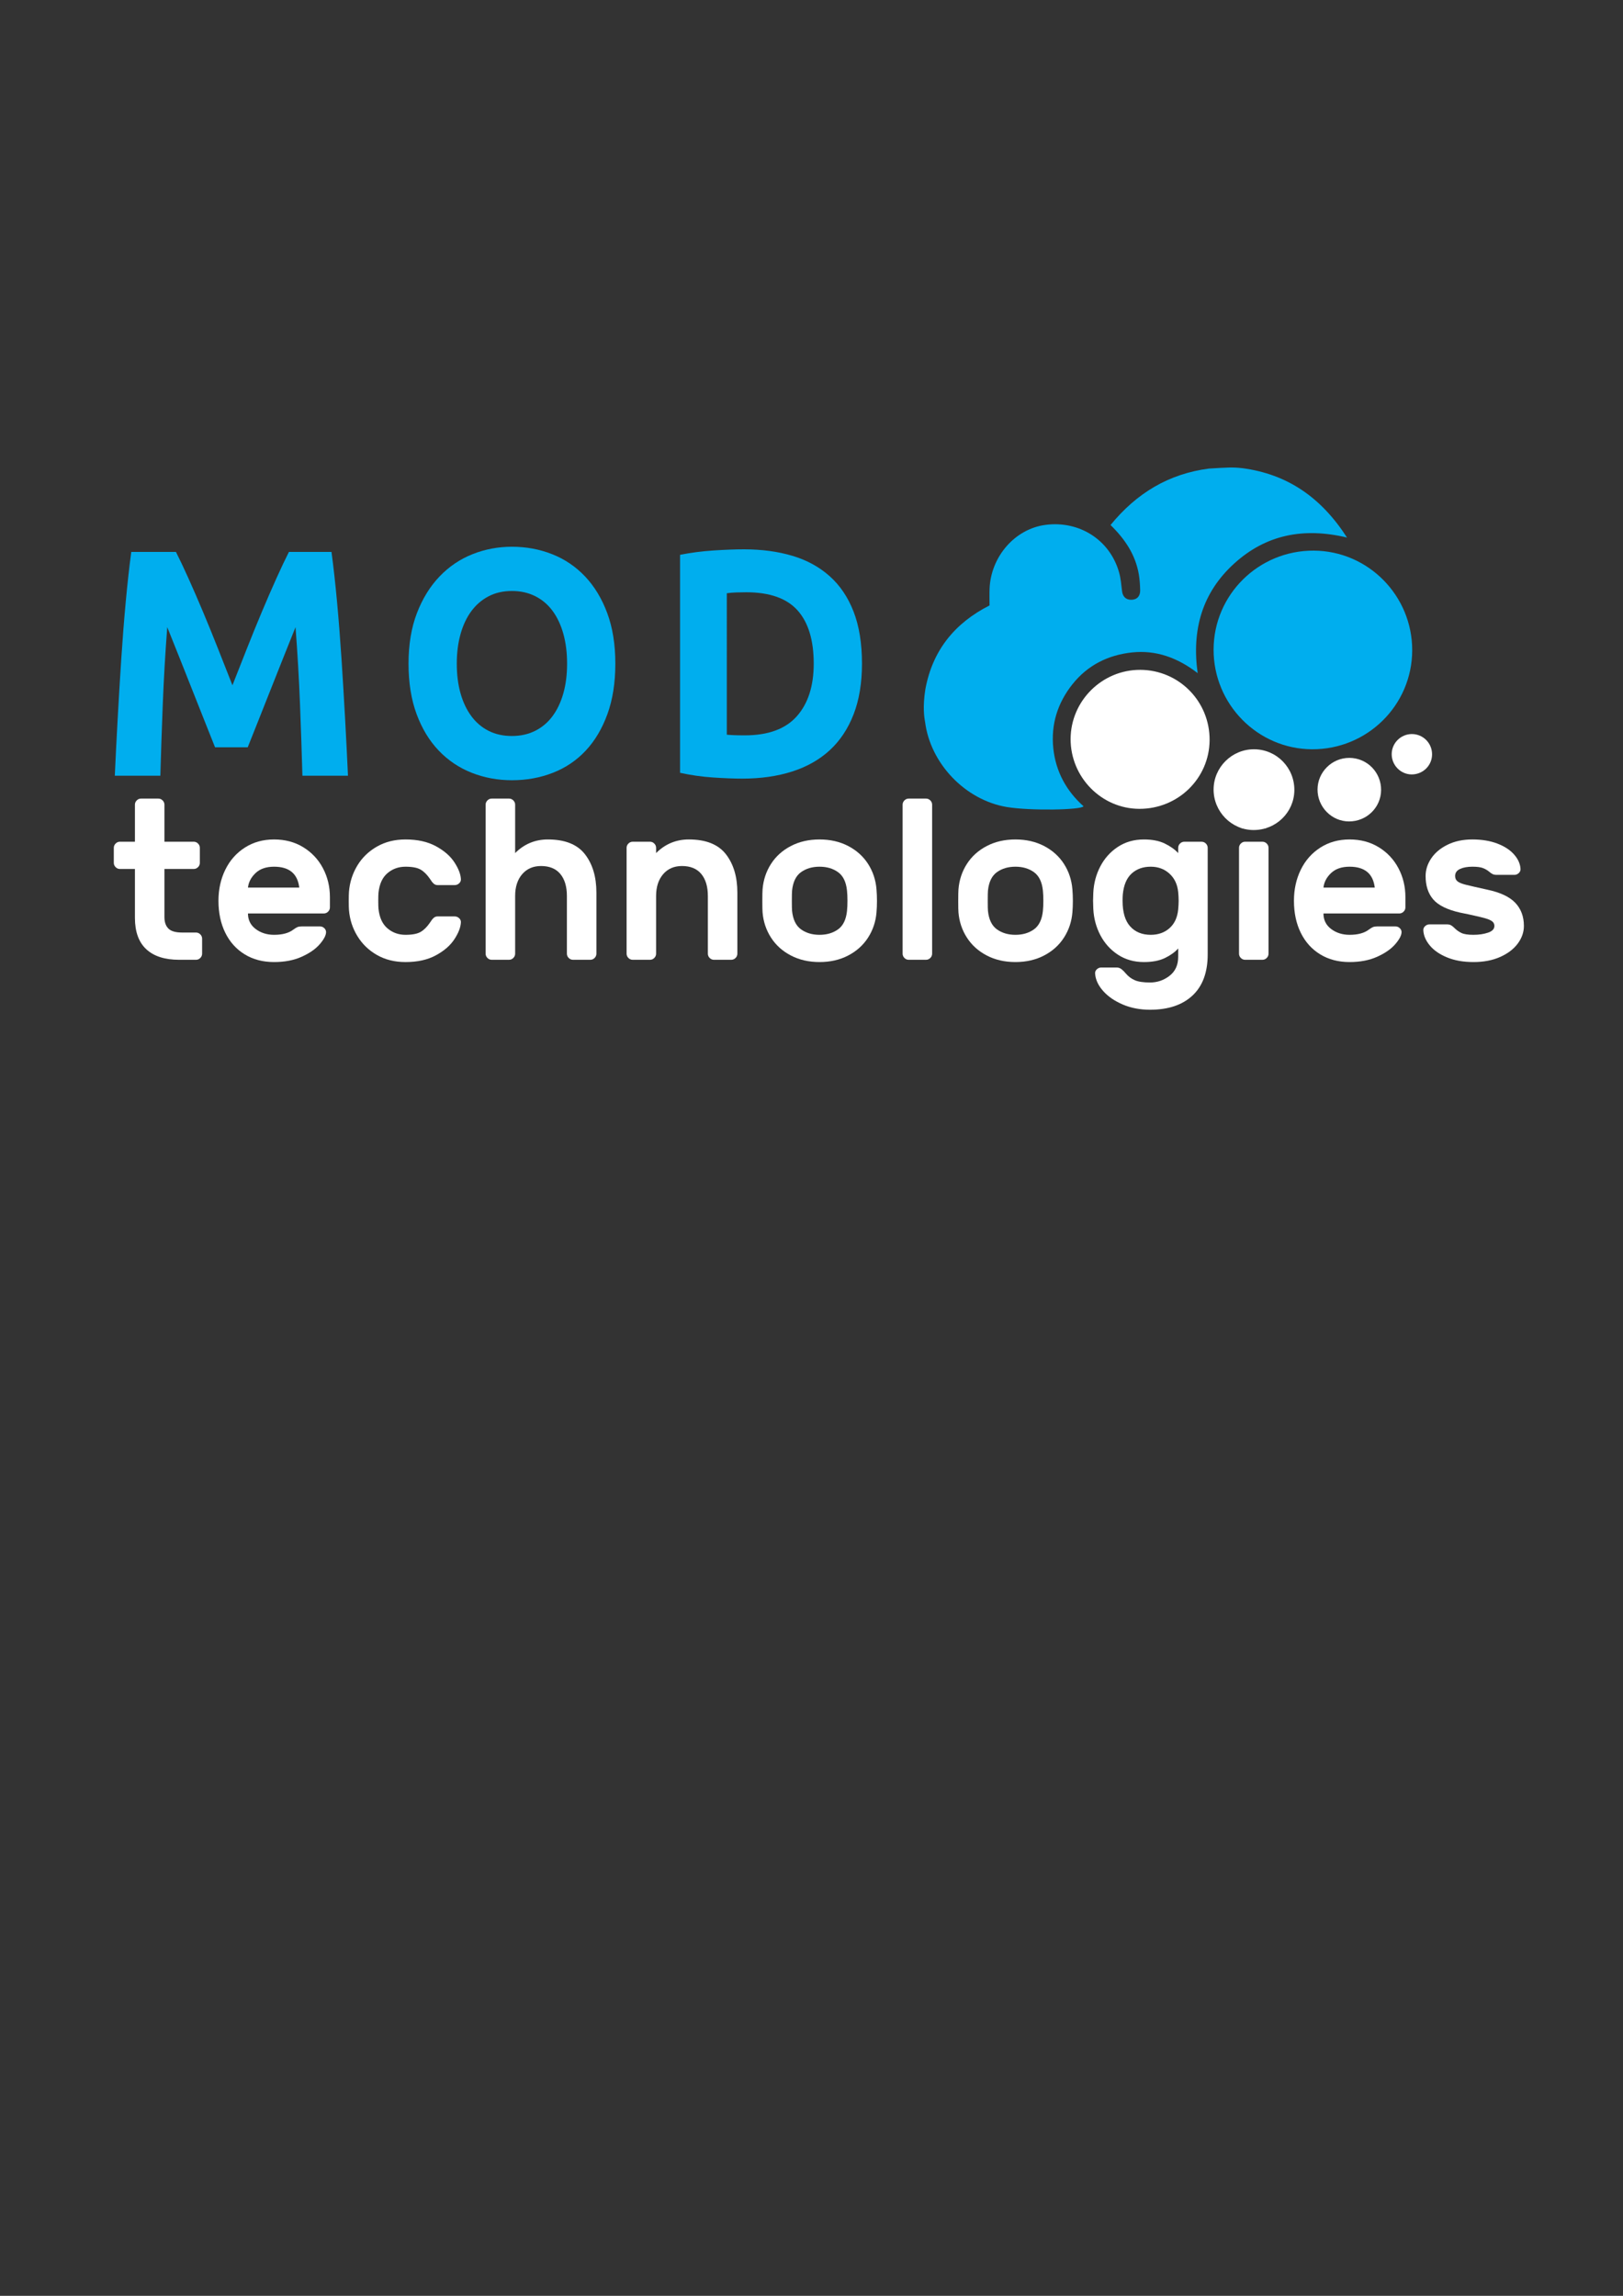 <?xml version="1.0" encoding="UTF-8" standalone="no"?>
<!-- Created with Inkscape (http://www.inkscape.org/) -->

<svg
   xmlns:dc="http://purl.org/dc/elements/1.1/"
   xmlns:cc="http://creativecommons.org/ns#"
   xmlns:rdf="http://www.w3.org/1999/02/22-rdf-syntax-ns#"
   xmlns:svg="http://www.w3.org/2000/svg"
   xmlns="http://www.w3.org/2000/svg"
   xmlns:sodipodi="http://sodipodi.sourceforge.net/DTD/sodipodi-0.dtd"
   xmlns:inkscape="http://www.inkscape.org/namespaces/inkscape"
   width="210mm"
   height="297mm"
   viewBox="0 0 210 297"
   version="1.1"
   id="svg3966"
   inkscape:version="0.92.3 (2405546, 2018-03-11)"
   sodipodi:docname="logo_8.svg">
  <rect x="0" y="0" width="210" height="297" fill="#333333" stroke="none"/>
  <defs
     id="defs3960">
    <clipPath
       id="clipPath3984"
       clipPathUnits="userSpaceOnUse">
      <path
         inkscape:connector-curvature="0"
         id="path3982"
         d="M 0,1080 H 1920 V 0 H 0 Z" />
    </clipPath>
  </defs>
  <sodipodi:namedview
     id="base"
     pagecolor="#ffffff"
     bordercolor="#666666"
     borderopacity="1.0"
     inkscape:pageopacity="0.0"
     inkscape:pageshadow="2"
     inkscape:zoom="1.4"
     inkscape:cx="533.28179"
     inkscape:cy="602.12487"
     inkscape:document-units="mm"
     inkscape:current-layer="g3976"
     showgrid="false"
     inkscape:window-width="2560"
     inkscape:window-height="1377"
     inkscape:window-x="-8"
     inkscape:window-y="-8"
     inkscape:window-maximized="1"
     inkscape:pagecheckerboard="true" />
  <g
     inkscape:label="Layer 1"
     inkscape:groupmode="layer"
     id="layer1">
    <g
       transform="matrix(0.353,0,0,-0.353,4.391,504.471)"
       inkscape:label="logo_3"
       id="g3976">
      <g
         id="g3978"
         transform="translate(-445.22,745.588)">
        <g
           clip-path="url(#clipPath3984)"
           id="g3980">
          <g
             transform="translate(789.681,592.896)"
             id="g3986">
            <path
               inkscape:connector-curvature="0"
               id="path3988"
               style="fill:#00aeee;fill-opacity:1;fill-rule:nonzero;stroke:none;stroke-width:1.584"
               d="m -292.41,-111.649 c 1.321,-2.604 2.844,-5.821 4.571,-9.646 1.724,-3.828 3.524,-7.971 5.397,-12.427 1.872,-4.458 3.727,-9.016 5.563,-13.67 1.835,-4.657 3.56,-9.036 5.177,-13.137 1.616,4.101 3.34,8.48 5.177,13.137 1.835,4.654 3.689,9.212 5.561,13.67 1.872,4.456 3.672,8.599 5.398,12.427 1.726,3.825 3.25,7.042 4.571,9.646 h 15.599 c 0.732,-5.444 1.41,-11.54 2.032,-18.286 0.621,-6.746 1.17,-13.77 1.648,-21.067 0.476,-7.299 0.915,-14.617 1.318,-21.955 0.401,-7.338 0.751,-14.244 1.044,-20.712 h -16.698 c -0.22,7.969 -0.513,16.647 -0.879,26.038 -0.368,9.389 -0.915,18.858 -1.648,28.405 -1.323,-3.314 -2.792,-6.983 -4.408,-11.007 -1.617,-4.024 -3.215,-8.048 -4.794,-12.072 -1.579,-4.024 -3.103,-7.871 -4.573,-11.54 -1.469,-3.669 -2.719,-6.805 -3.747,-9.409 h -11.974 c -1.03,2.604 -2.278,5.74 -3.747,9.409 -1.468,3.669 -2.995,7.516 -4.574,11.54 -1.579,4.024 -3.177,8.048 -4.792,12.072 -1.617,4.024 -3.087,7.693 -4.408,11.007 -0.732,-9.547 -1.282,-19.016 -1.648,-28.405 -0.368,-9.391 -0.659,-18.069 -0.879,-26.038 h -16.698 c 0.291,6.468 0.641,13.374 1.044,20.712 0.401,7.338 0.841,14.656 1.318,21.955 0.476,7.297 1.025,14.321 1.648,21.067 0.623,6.746 1.3,12.841 2.032,18.286 z" />
          </g>
          <g
             transform="translate(864.848,567.984)"
             id="g3990">
            <path
               inkscape:connector-curvature="0"
               id="path3992"
               style="fill:#00aeee;fill-opacity:1;fill-rule:nonzero;stroke:none;stroke-width:1.584"
               d="m -264.634,-127.687 c 0,-4.024 0.456,-7.654 1.373,-10.889 0.915,-3.237 2.234,-6.018 3.955,-8.344 1.72,-2.328 3.827,-4.123 6.317,-5.385 2.489,-1.262 5.345,-1.894 8.569,-1.894 3.149,0 5.987,0.631 8.514,1.894 2.527,1.262 4.649,3.057 6.372,5.385 1.72,2.326 3.038,5.107 3.955,8.344 0.915,3.235 1.373,6.865 1.373,10.889 0,4.024 -0.458,7.673 -1.373,10.948 -0.917,3.273 -2.235,6.076 -3.955,8.403 -1.723,2.328 -3.845,4.123 -6.372,5.385 -2.527,1.261 -5.365,1.894 -8.514,1.894 -3.224,0 -6.08,-0.651 -8.569,-1.953 -2.49,-1.302 -4.597,-3.118 -6.317,-5.444 -1.721,-2.328 -3.039,-5.129 -3.955,-8.403 -0.917,-3.274 -1.373,-6.884 -1.373,-10.829 m 58.113,0 c 0,-7.022 -0.972,-13.197 -2.911,-18.522 -1.941,-5.326 -4.597,-9.784 -7.964,-13.374 -3.369,-3.592 -7.379,-6.293 -12.029,-8.107 -4.652,-1.815 -9.65,-2.722 -14.995,-2.722 -5.201,0 -10.107,0.907 -14.72,2.722 -4.614,1.815 -8.642,4.516 -12.084,8.107 -3.444,3.59 -6.152,8.048 -8.129,13.374 -1.977,5.326 -2.966,11.5 -2.966,18.522 0,7.022 1.025,13.197 3.076,18.522 2.051,5.326 4.815,9.804 8.294,13.433 3.477,3.628 7.507,6.35 12.084,8.166 4.576,1.815 9.393,2.722 14.446,2.722 5.2,0 10.107,-0.907 14.72,-2.722 4.614,-1.816 8.642,-4.539 12.084,-8.166 3.442,-3.63 6.152,-8.107 8.129,-13.433 1.977,-5.326 2.966,-11.5 2.966,-18.522" />
          </g>
          <g
             transform="translate(937.928,552.144)"
             id="g3994">
            <path
               inkscape:connector-curvature="0"
               id="path3996"
               style="fill:#00aeee;fill-opacity:1;fill-rule:nonzero;stroke:none;stroke-width:1.584"
               d="m -238.739,-137.885 c 0.804,-0.079 1.739,-0.138 2.801,-0.178 1.06,-0.041 2.324,-0.059 3.79,-0.059 8.569,0 14.922,2.326 19.06,6.983 4.136,4.655 6.207,11.084 6.207,19.292 0,8.599 -1.977,15.108 -5.932,19.528 -3.955,4.419 -10.216,6.628 -18.785,6.628 -1.172,0 -2.38,-0.02 -3.625,-0.059 -1.247,-0.041 -2.417,-0.14 -3.515,-0.296 z m 49.544,26.038 c 0,-7.101 -1.028,-13.297 -3.074,-18.582 -2.054,-5.287 -4.963,-9.666 -8.735,-13.137 -3.773,-3.473 -8.367,-6.077 -13.787,-7.811 -5.421,-1.734 -11.498,-2.604 -18.236,-2.604 -3.076,0 -6.666,0.138 -10.766,0.413 -4.103,0.278 -8.129,0.848 -12.084,1.718 v 79.889 c 3.955,0.787 8.074,1.32 12.359,1.598 4.284,0.276 7.964,0.414 11.04,0.414 6.516,0 12.43,-0.789 17.741,-2.367 5.308,-1.58 9.867,-4.065 13.677,-7.456 3.807,-3.393 6.736,-7.734 8.79,-13.019 2.046,-5.287 3.074,-11.64 3.074,-19.055" />
          </g>
          <g
             transform="translate(800.969,470.125)"
             id="g3998">
            <path
               inkscape:connector-curvature="0"
               id="path4000"
               style="fill:#ffffff;fill-opacity:1;fill-rule:nonzero;stroke:none;stroke-width:0.756"
               d="m -306.46,-126.915 c 0.97,-0.97 2.648,-1.456 5.034,-1.456 h 5.075 c 0.61,0 1.136,-0.222 1.581,-0.666 0.443,-0.445 0.666,-0.971 0.666,-1.581 v -5.491 c 0,-0.612 -0.222,-1.138 -0.666,-1.582 -0.445,-0.445 -0.971,-0.666 -1.581,-0.666 h -6.157 c -5.271,0 -9.292,1.29 -12.065,3.869 -2.775,2.579 -4.16,6.42 -4.16,11.524 v 17.889 h -5.492 c -0.611,0 -1.138,0.221 -1.581,0.666 -0.445,0.444 -0.666,0.97 -0.666,1.582 v 5.491 c 0,0.61 0.221,1.136 0.666,1.581 0.443,0.443 0.97,0.666 1.581,0.666 h 5.492 v 13.562 c 0,0.61 0.221,1.137 0.666,1.582 0.443,0.443 0.97,0.665 1.581,0.665 h 6.324 c 0.61,0 1.136,-0.222 1.581,-0.665 0.443,-0.445 0.666,-0.972 0.666,-1.582 v -13.562 h 10.733 c 0.61,0 1.136,-0.222 1.581,-0.666 0.443,-0.445 0.666,-0.971 0.666,-1.581 v -5.491 c 0,-0.612 -0.222,-1.138 -0.666,-1.582 -0.445,-0.445 -0.971,-0.666 -1.581,-0.666 h -10.733 v -17.639 c 0,-1.831 0.485,-3.232 1.456,-4.202" />
          </g>
          <g
             transform="translate(864.383,489.981)"
             id="g4002">
            <path
               inkscape:connector-curvature="0"
               id="path4004"
               style="fill:#ffffff;fill-opacity:1;fill-rule:nonzero;stroke:none;stroke-width:0.756"
               d="m -321.907,-131.752 c -0.611,5.103 -3.69,7.654 -9.236,7.654 -2.885,0 -5.146,-0.777 -6.781,-2.33 -1.637,-1.553 -2.566,-3.327 -2.787,-5.324 z m 1.498,14.768 c 3.106,-1.914 5.504,-4.479 7.197,-7.696 1.691,-3.218 2.538,-6.74 2.538,-10.568 v -3.743 c 0,-0.612 -0.222,-1.138 -0.666,-1.581 -0.445,-0.445 -0.971,-0.666 -1.581,-0.666 h -27.79 c 0,-2.385 0.942,-4.284 2.829,-5.7 1.885,-1.414 4.131,-2.122 6.74,-2.122 3.05,0 5.408,0.638 7.072,1.914 0.61,0.444 1.109,0.75 1.498,0.915 0.387,0.167 0.915,0.25 1.581,0.25 h 6.656 c 0.61,0 1.136,-0.208 1.581,-0.623 0.443,-0.417 0.666,-0.902 0.666,-1.457 0,-1.165 -0.763,-2.635 -2.288,-4.41 -1.526,-1.775 -3.731,-3.315 -6.615,-4.618 -2.885,-1.303 -6.269,-1.955 -10.151,-1.955 -4.106,0 -7.696,0.942 -10.775,2.829 -3.079,1.885 -5.45,4.52 -7.114,7.904 -1.664,3.383 -2.496,7.294 -2.496,11.732 0,4.16 0.832,7.947 2.496,11.358 1.664,3.411 4.048,6.116 7.156,8.112 3.106,1.998 6.684,2.995 10.733,2.995 4.048,0 7.626,-0.956 10.733,-2.871" />
          </g>
          <g
             transform="translate(907.117,470.234)"
             id="g4006">
            <path
               inkscape:connector-curvature="0"
               id="path4008"
               style="fill:#ffffff;fill-opacity:1;fill-rule:nonzero;stroke:none;stroke-width:0.756"
               d="m -332.317,-126.942 c 1.858,-1.581 4.063,-2.371 6.615,-2.371 2.496,0 4.354,0.361 5.575,1.082 1.22,0.721 2.357,1.858 3.411,3.412 0.443,0.72 0.874,1.275 1.29,1.664 0.416,0.387 0.901,0.582 1.456,0.582 h 6.324 c 0.61,0 1.151,-0.222 1.622,-0.665 0.47,-0.445 0.678,-0.972 0.624,-1.581 -0.111,-1.831 -0.915,-3.883 -2.413,-6.157 -1.498,-2.275 -3.759,-4.231 -6.781,-5.867 -3.024,-1.635 -6.727,-2.454 -11.108,-2.454 -3.939,0 -7.42,0.859 -10.442,2.579 -3.024,1.719 -5.423,4.035 -7.197,6.948 -1.776,2.912 -2.802,6.087 -3.079,9.526 -0.056,0.666 -0.083,1.775 -0.083,3.329 0,1.608 0.027,2.746 0.083,3.411 0.277,3.439 1.29,6.615 3.037,9.527 1.747,2.912 4.146,5.242 7.197,6.989 3.05,1.747 6.544,2.62 10.484,2.62 4.381,0 8.084,-0.819 11.108,-2.455 3.023,-1.637 5.284,-3.591 6.781,-5.866 1.498,-2.275 2.302,-4.326 2.413,-6.156 0.054,-0.612 -0.154,-1.138 -0.624,-1.581 -0.472,-0.445 -1.013,-0.666 -1.622,-0.666 h -6.324 c -0.555,0 -1.04,0.194 -1.456,0.583 -0.416,0.387 -0.846,0.942 -1.29,1.664 -1.054,1.553 -2.191,2.69 -3.411,3.411 -1.221,0.72 -3.079,1.081 -5.575,1.081 -2.552,0 -4.757,-0.79 -6.615,-2.371 -1.859,-1.58 -2.954,-3.98 -3.287,-7.196 -0.056,-0.555 -0.083,-1.527 -0.083,-2.913 0,-1.387 0.027,-2.358 0.083,-2.911 0.333,-3.218 1.427,-5.616 3.287,-7.198" />
          </g>
          <g
             transform="translate(1007.492,455.88)"
             id="g4010">
            <path
               inkscape:connector-curvature="0"
               id="path4012"
               style="fill:#ffffff;fill-opacity:1;fill-rule:nonzero;stroke:none;stroke-width:0.756"
               d="m -356.767,-123.445 c -0.445,-0.445 -0.972,-0.666 -1.582,-0.666 h -6.324 c -0.61,0 -1.138,0.221 -1.581,0.666 -0.445,0.444 -0.665,0.97 -0.665,1.582 v 21.133 c 0,3.439 -0.805,6.128 -2.414,8.071 -1.609,1.942 -3.966,2.912 -7.072,2.912 -2.884,0 -5.187,-0.999 -6.906,-2.995 -1.72,-1.998 -2.579,-4.659 -2.579,-7.988 v -21.133 c 0,-0.612 -0.223,-1.138 -0.666,-1.582 -0.445,-0.445 -0.97,-0.666 -1.581,-0.666 h -6.324 c -0.611,0 -1.137,0.221 -1.58,0.666 -0.445,0.444 -0.666,0.97 -0.666,1.582 v 54.581 c 0,0.61 0.222,1.137 0.666,1.582 0.443,0.443 0.969,0.665 1.58,0.665 h 6.324 c 0.61,0 1.136,-0.222 1.581,-0.665 0.443,-0.445 0.666,-0.972 0.666,-1.582 v -17.723 c 3.327,3.328 7.322,4.992 11.981,4.992 6.267,0 10.802,-1.803 13.603,-5.408 2.8,-3.607 4.202,-8.294 4.202,-14.062 V -121.863 c 0,-0.612 -0.222,-1.138 -0.665,-1.582" />
          </g>
          <g
             transform="translate(1075.801,455.88)"
             id="g4014">
            <path
               inkscape:connector-curvature="0"
               id="path4016"
               style="fill:#ffffff;fill-opacity:1;fill-rule:nonzero;stroke:none;stroke-width:0.756"
               d="m -373.407,-123.445 c -0.445,-0.445 -0.972,-0.666 -1.582,-0.666 h -6.324 c -0.61,0 -1.138,0.221 -1.581,0.666 -0.445,0.444 -0.665,0.97 -0.665,1.582 v 21.133 c 0,3.439 -0.805,6.128 -2.414,8.071 -1.609,1.942 -3.966,2.912 -7.072,2.912 -2.884,0 -5.187,-0.999 -6.906,-2.995 -1.72,-1.998 -2.579,-4.659 -2.579,-7.988 v -21.133 c 0,-0.612 -0.223,-1.138 -0.666,-1.582 -0.445,-0.445 -0.97,-0.666 -1.581,-0.666 h -6.323 c -0.612,0 -1.138,0.221 -1.581,0.666 -0.445,0.444 -0.666,0.97 -0.666,1.582 v 38.773 c 0,0.609 0.222,1.136 0.666,1.58 0.443,0.443 0.969,0.666 1.581,0.666 h 6.323 c 0.61,0 1.136,-0.222 1.581,-0.666 0.443,-0.444 0.666,-0.971 0.666,-1.58 v -1.914 c 3.327,3.328 7.322,4.992 11.981,4.992 6.267,0 10.802,-1.803 13.603,-5.408 2.8,-3.607 4.202,-8.294 4.202,-14.062 V -121.863 c 0,-0.612 -0.222,-1.138 -0.665,-1.582" />
          </g>
          <g
             transform="translate(1107.533,497.46)"
             id="g4018">
            <path
               inkscape:connector-curvature="0"
               id="path4020"
               style="fill:#ffffff;fill-opacity:1;fill-rule:nonzero;stroke:none;stroke-width:0.756"
               d="m -381.137,-133.574 c -1.858,-1.331 -2.953,-3.577 -3.286,-6.74 -0.056,-0.555 -0.084,-1.803 -0.084,-3.744 0,-1.942 0.028,-3.19 0.084,-3.744 0.333,-3.161 1.427,-5.408 3.286,-6.74 1.858,-1.331 4.119,-1.997 6.781,-1.997 2.663,0 4.923,0.666 6.782,1.997 1.858,1.331 2.954,3.579 3.286,6.74 0.111,1.109 0.167,2.357 0.167,3.744 0,1.386 -0.056,2.634 -0.167,3.744 -0.332,3.163 -1.428,5.408 -3.286,6.74 -1.859,1.332 -4.119,1.997 -6.782,1.997 -2.663,0 -4.923,-0.665 -6.781,-1.997 m 27.832,-10.567 c 0,-1.443 -0.055,-2.829 -0.166,-4.16 -0.279,-3.384 -1.304,-6.463 -3.079,-9.236 -1.776,-2.774 -4.202,-4.964 -7.28,-6.572 -3.079,-1.608 -6.588,-2.413 -10.526,-2.413 -3.939,0 -7.446,0.805 -10.525,2.413 -3.079,1.609 -5.507,3.799 -7.28,6.572 -1.776,2.774 -2.802,5.852 -3.079,9.236 -0.056,0.666 -0.082,2.051 -0.082,4.16 0,2.163 0.026,3.579 0.082,4.243 0.278,3.439 1.303,6.544 3.079,9.319 1.774,2.773 4.201,4.964 7.28,6.572 3.079,1.609 6.586,2.414 10.525,2.414 3.939,0 7.448,-0.805 10.526,-2.414 3.079,-1.609 5.504,-3.799 7.28,-6.572 1.775,-2.775 2.799,-5.88 3.079,-9.319 0.11,-1.331 0.166,-2.745 0.166,-4.243" />
          </g>
          <g
             transform="translate(1170.177,455.88)"
             id="g4022">
            <path
               inkscape:connector-curvature="0"
               id="path4024"
               style="fill:#ffffff;fill-opacity:1;fill-rule:nonzero;stroke:none;stroke-width:0.756"
               d="m -396.396,-123.445 c -0.444,-0.445 -0.971,-0.666 -1.581,-0.666 h -6.324 c -0.611,0 -1.138,0.221 -1.581,0.666 -0.445,0.444 -0.666,0.97 -0.666,1.582 v 54.581 c 0,0.61 0.221,1.137 0.666,1.582 0.443,0.443 0.97,0.665 1.581,0.665 h 6.324 c 0.61,0 1.137,-0.222 1.581,-0.665 0.444,-0.445 0.666,-0.972 0.666,-1.582 V -121.863 c 0,-0.612 -0.222,-1.138 -0.666,-1.582" />
          </g>
          <g
             transform="translate(1202.461,497.46)"
             id="g4026">
            <path
               inkscape:connector-curvature="0"
               id="path4028"
               style="fill:#ffffff;fill-opacity:1;fill-rule:nonzero;stroke:none;stroke-width:0.756"
               d="m -404.261,-133.574 c -1.858,-1.331 -2.953,-3.577 -3.287,-6.74 -0.056,-0.555 -0.083,-1.803 -0.083,-3.744 0,-1.942 0.027,-3.19 0.083,-3.744 0.334,-3.161 1.428,-5.408 3.287,-6.74 1.858,-1.331 4.119,-1.997 6.781,-1.997 2.662,0 4.923,0.666 6.781,1.997 1.858,1.331 2.954,3.579 3.287,6.74 0.111,1.109 0.166,2.357 0.166,3.744 0,1.386 -0.055,2.634 -0.166,3.744 -0.333,3.163 -1.428,5.408 -3.287,6.74 -1.858,1.332 -4.119,1.997 -6.781,1.997 -2.663,0 -4.923,-0.665 -6.781,-1.997 m 27.832,-10.567 c 0,-1.443 -0.056,-2.829 -0.166,-4.16 -0.278,-3.384 -1.303,-6.463 -3.079,-9.236 -1.776,-2.774 -4.202,-4.964 -7.28,-6.572 -3.078,-1.608 -6.587,-2.413 -10.525,-2.413 -3.939,0 -7.447,0.805 -10.525,2.413 -3.079,1.609 -5.507,3.799 -7.28,6.572 -1.777,2.774 -2.802,5.852 -3.079,9.236 -0.056,0.666 -0.083,2.051 -0.083,4.16 0,2.163 0.027,3.579 0.083,4.243 0.277,3.439 1.303,6.544 3.079,9.319 1.774,2.773 4.201,4.964 7.28,6.572 3.078,1.609 6.586,2.414 10.525,2.414 3.939,0 7.448,-0.805 10.525,-2.414 3.079,-1.609 5.504,-3.799 7.28,-6.572 1.775,-2.775 2.8,-5.88 3.079,-9.319 0.11,-1.331 0.166,-2.745 0.166,-4.243" />
          </g>
          <g
             transform="translate(1267.029,471.17)"
             id="g4030">
            <path
               inkscape:connector-curvature="0"
               id="path4032"
               style="fill:#ffffff;fill-opacity:1;fill-rule:nonzero;stroke:none;stroke-width:0.756"
               d="m -419.989,-127.169 c 1.858,-2.053 4.368,-3.079 7.53,-3.079 2.773,0 5.076,0.818 6.907,2.455 1.831,1.635 2.883,3.923 3.162,6.864 0.11,1.11 0.166,2.163 0.166,3.162 0,0.998 -0.055,2.052 -0.166,3.161 -0.279,2.83 -1.346,5.09 -3.204,6.782 -1.859,1.691 -4.147,2.538 -6.864,2.538 -2.829,0 -5.159,-0.832 -6.989,-2.496 -1.831,-1.664 -2.912,-4.215 -3.244,-7.655 -0.056,-0.555 -0.084,-1.331 -0.084,-2.33 0,-4.217 0.929,-7.35 2.787,-9.402 m 17.599,-8.071 c -1.165,-1.331 -2.775,-2.496 -4.827,-3.495 -2.052,-0.998 -4.631,-1.498 -7.738,-1.498 -3.606,0 -6.781,0.902 -9.526,2.704 -2.746,1.802 -4.896,4.188 -6.449,7.156 -1.554,2.967 -2.412,6.198 -2.579,9.693 l -0.082,2.912 0.082,2.912 c 0.167,3.495 1.026,6.726 2.579,9.694 1.553,2.967 3.703,5.352 6.449,7.155 2.745,1.803 5.92,2.704 9.526,2.704 3.051,0 5.603,-0.498 7.655,-1.498 2.052,-0.998 3.688,-2.163 4.91,-3.495 v 1.914 c 0,0.609 0.221,1.136 0.666,1.58 0.443,0.443 0.97,0.666 1.58,0.666 h 6.324 c 0.609,0 1.136,-0.222 1.581,-0.666 0.442,-0.444 0.665,-0.971 0.665,-1.58 v -39.023 c 0,-6.601 -1.859,-11.635 -5.575,-15.102 -3.717,-3.466 -8.902,-5.2 -15.559,-5.2 -3.661,0 -6.989,0.638 -9.984,1.914 -2.996,1.277 -5.395,2.927 -7.198,4.951 -1.803,2.026 -2.787,4.147 -2.953,6.365 -0.056,0.611 0.152,1.138 0.623,1.581 0.471,0.445 1.012,0.666 1.623,0.666 h 5.657 c 0.666,0 1.262,-0.208 1.789,-0.624 0.527,-0.416 1.067,-0.957 1.622,-1.622 0.887,-1.053 1.968,-1.858 3.246,-2.413 1.275,-0.554 3.132,-0.832 5.574,-0.832 2.663,0 5.048,0.819 7.156,2.455 2.107,1.637 3.162,3.952 3.162,6.948 z" />
          </g>
          <g
             transform="translate(1333.193,455.88)"
             id="g4034">
            <path
               inkscape:connector-curvature="0"
               id="path4036"
               style="fill:#ffffff;fill-opacity:1;fill-rule:nonzero;stroke:none;stroke-width:0.756"
               d="m -436.106,-123.445 c -0.445,-0.445 -0.971,-0.666 -1.581,-0.666 h -6.324 c -0.611,0 -1.138,0.221 -1.581,0.666 -0.445,0.444 -0.666,0.97 -0.666,1.582 v 38.773 c 0,0.609 0.221,1.136 0.666,1.58 0.443,0.443 0.97,0.666 1.581,0.666 h 6.324 c 0.61,0 1.136,-0.222 1.581,-0.666 0.443,-0.444 0.666,-0.971 0.666,-1.58 v -38.773 c 0,-0.612 -0.222,-1.138 -0.666,-1.582 m 0.416,57.745 c 0.443,-0.445 0.666,-0.972 0.666,-1.582 v -6.49 c 0,-0.611 -0.222,-1.138 -0.666,-1.581 -0.445,-0.445 -0.971,-0.666 -1.581,-0.666 h -7.156 c -0.612,0 -1.138,0.221 -1.581,0.666 -0.445,0.443 -0.666,0.97 -0.666,1.581 v 6.49 c 0,0.61 0.222,1.137 0.666,1.582 0.443,0.443 0.969,0.665 1.581,0.665 h 7.156 c 0.61,0 1.136,-0.222 1.581,-0.665" />
          </g>
          <g
             transform="translate(1385.553,489.981)"
             id="g4038">
            <path
               inkscape:connector-curvature="0"
               id="path4040"
               style="fill:#ffffff;fill-opacity:1;fill-rule:nonzero;stroke:none;stroke-width:0.756"
               d="m -448.861,-131.752 c -0.612,5.103 -3.691,7.654 -9.236,7.654 -2.884,0 -5.146,-0.777 -6.781,-2.33 -1.637,-1.553 -2.566,-3.327 -2.787,-5.324 z m 1.497,14.768 c 3.107,-1.914 5.504,-4.479 7.197,-7.696 1.691,-3.218 2.538,-6.74 2.538,-10.568 v -3.743 c 0,-0.612 -0.222,-1.138 -0.666,-1.581 -0.445,-0.445 -0.97,-0.666 -1.581,-0.666 h -27.79 c 0,-2.385 0.942,-4.284 2.829,-5.7 1.885,-1.414 4.132,-2.122 6.74,-2.122 3.051,0 5.408,0.638 7.072,1.914 0.61,0.444 1.109,0.75 1.498,0.915 0.387,0.167 0.916,0.25 1.581,0.25 h 6.657 c 0.609,0 1.136,-0.208 1.581,-0.623 0.443,-0.417 0.665,-0.902 0.665,-1.457 0,-1.165 -0.762,-2.635 -2.287,-4.41 -1.526,-1.775 -3.732,-3.315 -6.616,-4.618 -2.884,-1.303 -6.268,-1.955 -10.151,-1.955 -4.106,0 -7.696,0.942 -10.774,2.829 -3.079,1.885 -5.45,4.52 -7.115,7.904 -1.664,3.383 -2.495,7.294 -2.495,11.732 0,4.16 0.831,7.947 2.495,11.358 1.665,3.411 4.049,6.116 7.156,8.112 3.105,1.998 6.684,2.995 10.733,2.995 4.049,0 7.626,-0.956 10.733,-2.871" />
          </g>
          <g
             transform="translate(1413.876,484.26)"
             id="g4042">
            <path
               inkscape:connector-curvature="0"
               id="path4044"
               style="fill:#ffffff;fill-opacity:1;fill-rule:nonzero;stroke:none;stroke-width:0.756"
               d="m -455.76,-130.358 c -1.859,2.163 -2.787,5.02 -2.787,8.57 0,2.274 0.693,4.437 2.08,6.49 1.386,2.052 3.383,3.715 5.991,4.992 2.607,1.275 5.629,1.914 9.069,1.914 3.439,0 6.476,-0.498 9.112,-1.497 2.633,-0.999 4.686,-2.33 6.156,-3.995 1.47,-1.664 2.26,-3.411 2.372,-5.242 0.054,-0.61 -0.154,-1.138 -0.624,-1.581 -0.472,-0.445 -1.013,-0.665 -1.622,-0.665 h -6.408 c -0.665,0 -1.194,0.096 -1.58,0.291 -0.389,0.193 -0.806,0.484 -1.249,0.873 -0.665,0.554 -1.428,0.998 -2.287,1.331 -0.861,0.333 -2.15,0.499 -3.869,0.499 -1.831,0 -3.343,-0.278 -4.535,-0.832 -1.194,-0.555 -1.789,-1.414 -1.789,-2.579 0,-0.832 0.292,-1.485 0.875,-1.955 0.582,-0.472 1.593,-0.888 3.035,-1.247 1.442,-0.362 4.05,-0.958 7.822,-1.79 4.77,-0.998 8.209,-2.608 10.317,-4.826 2.107,-2.219 3.161,-5.048 3.161,-8.486 0,-2.275 -0.749,-4.425 -2.246,-6.449 -1.498,-2.025 -3.649,-3.66 -6.448,-4.909 -2.802,-1.248 -6.061,-1.871 -9.777,-1.871 -3.717,0 -6.947,0.569 -9.693,1.705 -2.747,1.136 -4.855,2.592 -6.324,4.368 -1.471,1.775 -2.262,3.606 -2.371,5.492 -0.055,0.61 0.152,1.137 0.624,1.581 0.47,0.443 1.011,0.666 1.622,0.666 h 6.407 c 0.61,0 1.109,-0.112 1.498,-0.332 0.387,-0.223 0.803,-0.555 1.247,-0.998 0.778,-0.778 1.635,-1.387 2.579,-1.831 0.942,-0.445 2.414,-0.666 4.41,-0.666 1.998,0 3.772,0.263 5.326,0.79 1.552,0.527 2.33,1.344 2.33,2.455 0,0.719 -0.28,1.29 -0.833,1.705 -0.554,0.417 -1.414,0.79 -2.579,1.123 -1.165,0.334 -3.163,0.804 -5.991,1.414 l -3.245,0.666 c -4.659,1.053 -7.919,2.663 -9.777,4.826" />
          </g>
          <g
             transform="translate(647.821,646.462)"
             id="g4046">
            <path
               inkscape:connector-curvature="0"
               id="path4048"
               style="fill:#00aeee;fill-opacity:1;fill-rule:nonzero;stroke:none;stroke-width:0.632"
               d="m 240.296,-134.521 c 16.548,-2.182 28.899,-10.695 38.408,-25.433 -16.058,3.83 -29.82,0.99 -41.389,-9.545 -11.638,-10.598 -15.586,-24.092 -13.36,-40.146 -7.302,5.644 -15.246,8.531 -24.074,7.586 -8.74,-0.936 -16.254,-4.643 -21.845,-11.683 -5.451,-6.865 -7.895,-14.72 -6.999,-23.411 0.879,-8.512 4.777,-15.65 11.079,-21.269 -0.603,-1.383 -19.561,-1.72 -28.112,-0.287 -15.227,2.551 -27.998,15.889 -29.961,31.174 -0.328,1.696 -0.909,5.58 0.092,11.925 2.589,14.241 10.737,24.295 23.533,30.781 0,2.14 -0.059,4.076 0.009,6.007 0.421,11.857 9.275,22.021 20.444,23.506 12.496,1.662 23.716,-5.531 27.048,-17.466 0.613,-2.196 0.798,-4.522 1.069,-6.801 0.241,-2.033 1.441,-3.165 3.321,-3.174 2.112,-0.01 3.372,1.307 3.321,3.489 -0.045,1.928 -0.162,3.874 -0.482,5.772 -1.211,7.183 -5.05,12.959 -10.377,18.138 9.559,11.691 21.33,18.786 36.111,20.689 6.982,0.411 8.529,0.548 12.161,0.147" />
          </g>
          <g
             transform="translate(746.467,540.727)"
             id="g4050">
            <path
               inkscape:connector-curvature="0"
               id="path4052"
               style="fill:#00aeee;fill-opacity:1;fill-rule:nonzero;stroke:none;stroke-width:0.632"
               d="m 203.948,-95.56 c -0.049,-20.124 -16.5,-36.358 -36.732,-36.249 -19.934,0.108 -36.117,16.508 -36.067,36.55 0.05,20.119 16.508,36.359 36.732,36.248 19.935,-0.11 36.116,-16.508 36.067,-36.549" />
          </g>
          <g
             transform="translate(548.201,489.361)"
             id="g4054">
            <path
               inkscape:connector-curvature="0"
               id="path4056"
               style="fill:#ffffff;fill-opacity:1;fill-rule:nonzero;stroke:none;stroke-width:0.632"
               d="m 277.004,-76.634 c 0.062,13.964 11.568,25.357 25.551,25.298 14.182,-0.06 25.526,-11.599 25.396,-25.832 -0.127,-13.969 -11.577,-25.136 -25.742,-25.106 -13.885,0.029 -25.267,11.608 -25.204,25.639" />
          </g>
          <g
             transform="translate(631.193,460.052)"
             id="g4058">
            <path
               inkscape:connector-curvature="0"
               id="path4060"
               style="fill:#ffffff;fill-opacity:1;fill-rule:nonzero;stroke:none;stroke-width:0.632"
               d="m 246.423,-65.834 c 0.036,8.115 6.722,14.734 14.846,14.699 8.24,-0.034 14.831,-6.739 14.756,-15.008 -0.074,-8.117 -6.728,-14.605 -14.958,-14.588 -8.068,0.017 -14.681,6.744 -14.645,14.897" />
          </g>
          <g
             transform="translate(691.524,460.016)"
             id="g4062">
            <path
               inkscape:connector-curvature="0"
               id="path4064"
               style="fill:#ffffff;fill-opacity:1;fill-rule:nonzero;stroke:none;stroke-width:0.632"
               d="m 224.193,-65.821 c 0.028,6.385 5.29,11.594 11.683,11.567 6.484,-0.028 11.671,-5.303 11.611,-11.811 -0.058,-6.387 -5.293,-11.493 -11.77,-11.479 -6.349,0.013 -11.553,5.307 -11.524,11.722" />
          </g>
          <g
             transform="translate(734.562,480.525)"
             id="g4066">
            <path
               inkscape:connector-curvature="0"
               id="path4068"
               style="fill:#ffffff;fill-opacity:1;fill-rule:nonzero;stroke:none;stroke-width:0.632"
               d="m 208.335,-73.378 c 0.018,4.057 3.361,7.367 7.423,7.35 4.12,-0.018 7.416,-3.37 7.378,-7.504 -0.037,-4.059 -3.364,-7.303 -7.479,-7.294 -4.034,0.009 -7.34,3.372 -7.323,7.449" />
          </g>
        </g>
      </g>
    </g>
  </g>
</svg>
